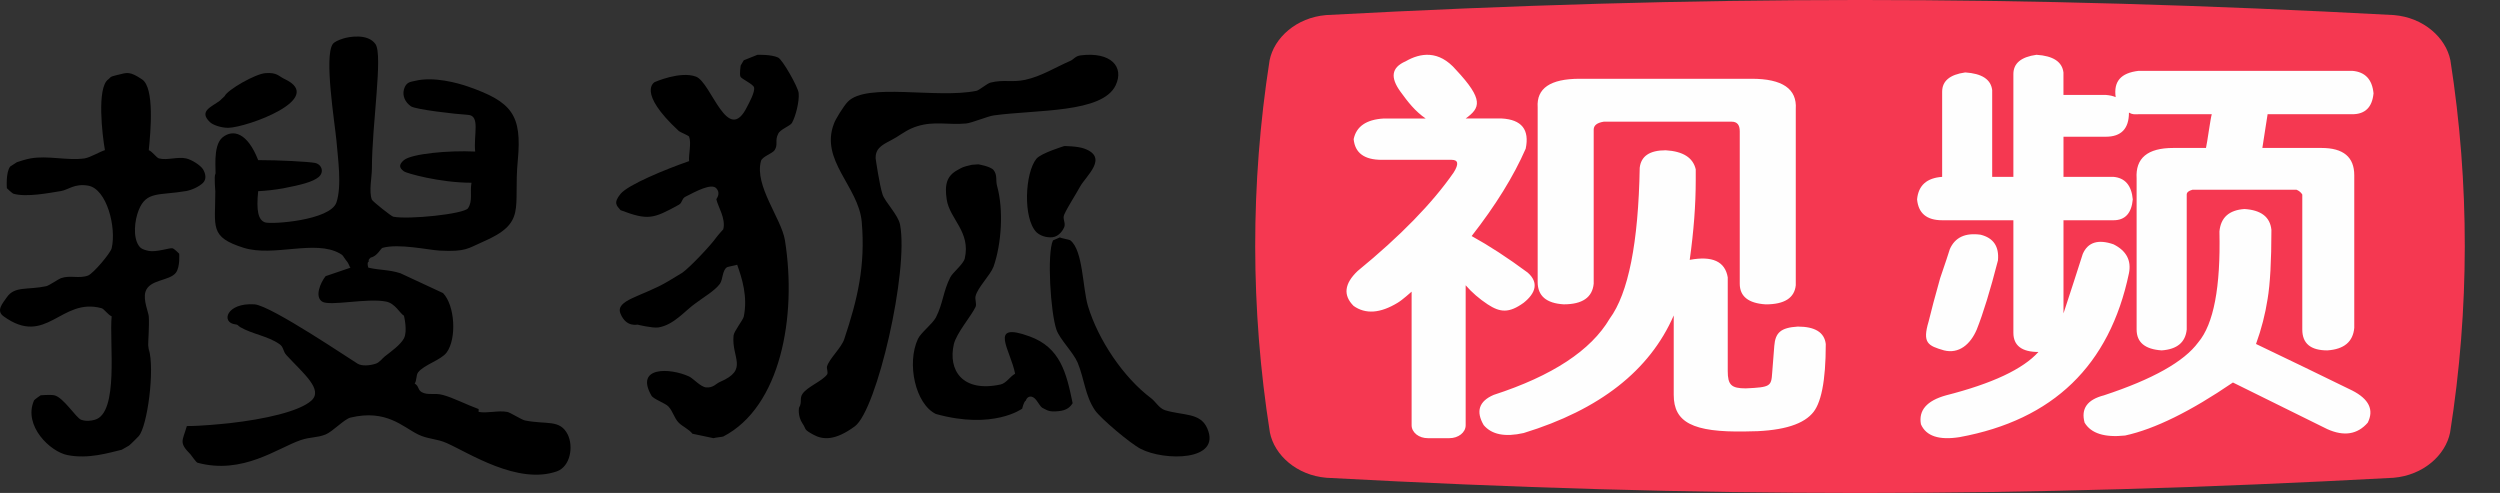 
<svg fill="none" viewBox="0 0 71 14" width="71px" height="14px" >
  <rect x="0" y="0" width="71" height="14" fill="#333333" stroke="none"/>
  <path fill="currentColor" d="M19.372,7.75 C19.602,7.588 20.194,6.957 20.344,6.742 C20.373,6.698 20.541,6.512 20.541,6.512 C20.619,6.205 20.389,5.87 20.345,5.661 C20.332,5.656 20.484,5.507 20.345,5.35 C20.209,5.193 19.765,5.434 19.472,5.584 C19.36,5.635 19.384,5.755 19.281,5.814 C18.546,6.22 18.402,6.262 17.624,5.969 C17.515,5.842 17.411,5.765 17.624,5.506 C17.838,5.245 18.899,4.809 19.57,4.576 C19.554,4.384 19.64,4.059 19.57,3.88 C19.554,3.848 19.308,3.749 19.281,3.723 C18.069,2.602 18.594,2.331 18.594,2.331 C18.594,2.331 19.318,2.01 19.765,2.176 C20.204,2.34 20.666,4.16 21.22,3.027 C21.268,2.933 21.444,2.62 21.416,2.485 C21.394,2.387 21.051,2.24 21.029,2.176 C20.997,2.112 21.035,1.861 21.035,1.861 L21.123,1.712 C21.252,1.659 21.51,1.557 21.51,1.557 C21.51,1.557 21.904,1.541 22.1,1.635 C22.225,1.696 22.664,2.469 22.682,2.642 C22.705,2.879 22.598,3.304 22.49,3.494 C22.427,3.586 22.153,3.674 22.099,3.803 C21.999,4 22.106,4.099 21.999,4.265 C21.933,4.363 21.642,4.446 21.611,4.576 C21.422,5.277 22.191,6.206 22.292,6.822 C22.639,8.996 22.166,11.556 20.541,12.397 C20.519,12.407 20.292,12.43 20.263,12.444 L19.665,12.318 C19.57,12.193 19.381,12.11 19.281,12.01 C19.144,11.874 19.117,11.689 18.984,11.545 C18.899,11.452 18.553,11.334 18.5,11.234 C18.026,10.407 19.022,10.441 19.57,10.692 C19.687,10.746 19.901,10.993 20.058,11.003 C20.263,11.017 20.336,10.892 20.446,10.847 C21.272,10.495 20.77,10.164 20.833,9.53 C20.843,9.41 21.101,9.091 21.123,8.991 C21.239,8.425 21.076,7.912 20.935,7.516 C20.915,7.535 20.666,7.571 20.638,7.595 C20.509,7.695 20.534,7.929 20.446,8.06 C20.292,8.264 19.983,8.44 19.765,8.605 C19.457,8.817 19.142,9.23 18.695,9.3 C18.531,9.323 18.1,9.22 18.111,9.22 C18.1,9.211 17.79,9.31 17.624,8.912 C17.455,8.514 18.247,8.425 18.985,7.983 L19.372,7.749 L19.372,7.75 Z M30.695,1.572 C31.546,1.466 31.936,1.894 31.684,2.424 C31.306,3.214 29.457,3.11 28.226,3.277 C28.059,3.298 27.605,3.49 27.439,3.507 C26.914,3.554 26.546,3.433 26.053,3.584 C25.81,3.658 25.647,3.778 25.461,3.895 C25.279,4.009 25.093,4.072 24.966,4.206 C24.844,4.337 24.87,4.512 24.87,4.512 C24.87,4.512 24.975,5.25 25.065,5.524 C25.136,5.737 25.506,6.101 25.561,6.376 C25.813,7.69 24.905,11.638 24.278,12.107 C23.721,12.517 23.373,12.497 23.094,12.342 C22.809,12.185 22.909,12.2 22.794,12.032 C22.643,11.809 22.691,11.558 22.698,11.568 C22.787,11.416 22.698,11.316 22.794,11.181 C22.935,10.98 23.347,10.826 23.488,10.637 C23.529,10.578 23.468,10.462 23.488,10.405 C23.549,10.19 23.901,9.871 23.977,9.63 C24.352,8.506 24.582,7.556 24.473,6.296 C24.38,5.293 23.277,4.55 23.686,3.507 C23.721,3.398 23.958,3.011 24.079,2.888 C24.614,2.337 26.603,2.81 27.733,2.579 C27.816,2.559 28.034,2.37 28.13,2.346 C28.501,2.252 28.734,2.348 29.115,2.267 C29.575,2.168 29.982,1.907 30.401,1.727 C30.503,1.679 30.541,1.589 30.695,1.572"></path>
  <path fill="currentColor" d="M30.225,4.148 C30.225,4.148 30.594,4.148 30.791,4.219 C31.494,4.473 30.846,4.991 30.674,5.3 C30.55,5.529 30.319,5.88 30.225,6.092 C30.166,6.214 30.272,6.324 30.225,6.45 C30.199,6.516 30.089,6.714 29.888,6.738 C29.716,6.752 29.547,6.699 29.434,6.594 C29.047,6.195 29.109,4.908 29.434,4.509 C29.562,4.35 30.225,4.148 30.225,4.148 M27.783,4.667 C27.783,4.667 28.124,4.721 28.217,4.829 C28.333,4.974 28.27,5.12 28.319,5.289 C28.504,5.957 28.445,6.921 28.217,7.572 C28.124,7.818 27.763,8.167 27.707,8.408 C27.681,8.491 27.743,8.63 27.707,8.715 C27.575,8.988 27.165,9.458 27.089,9.776 C26.92,10.513 27.33,11.154 28.418,10.919 C28.578,10.884 28.697,10.68 28.829,10.615 C28.707,9.951 28.045,9.118 29.236,9.552 C30.116,9.868 30.287,10.594 30.463,11.45 C30.403,11.545 30.308,11.658 30.053,11.678 C29.798,11.704 29.745,11.652 29.646,11.605 C29.563,11.566 29.566,11.556 29.441,11.377 C29.311,11.196 29.169,11.254 29.133,11.377 C29.073,11.407 29.031,11.605 29.031,11.605 C29.031,11.605 28.213,12.212 26.579,11.757 C25.996,11.475 25.745,10.321 26.069,9.626 C26.152,9.448 26.476,9.206 26.579,9.017 C26.784,8.616 26.784,8.274 26.989,7.875 C27.055,7.739 27.356,7.509 27.399,7.342 C27.574,6.581 26.973,6.226 26.887,5.669 C26.821,5.237 26.89,4.994 27.194,4.829 C27.35,4.743 27.327,4.745 27.601,4.68 L27.783,4.667 Z M30.103,6.741 C30.12,6.765 30.372,6.802 30.401,6.828 C30.761,7.121 30.742,8.158 30.897,8.688 C31.19,9.657 31.908,10.722 32.692,11.31 C32.817,11.403 32.917,11.595 33.088,11.65 C33.603,11.807 34.084,11.713 34.283,12.158 C34.706,13.104 33.062,13.095 32.395,12.747 C32.102,12.597 31.258,11.885 31.096,11.65 C30.812,11.226 30.8,10.773 30.604,10.296 C30.481,10.009 30.098,9.634 30.004,9.366 C29.836,8.887 29.73,7.202 29.904,6.828 L30.103,6.741 L30.103,6.741 Z M7.545,2.077 C7.869,2.054 7.91,2.162 8.078,2.242 C9.285,2.802 7.009,3.619 6.484,3.63 C6.284,3.633 6.036,3.547 5.958,3.464 C5.638,3.155 6.01,3.035 6.243,2.86 L6.38,2.73 C6.46,2.551 7.257,2.092 7.545,2.077"></path>
  <path fill="currentColor" d="M9.754,1.092 C9.904,1.046 10.444,0.94 10.664,1.253 C10.88,1.566 10.562,3.529 10.562,4.789 C10.562,5.026 10.471,5.441 10.562,5.672 C10.579,5.716 11.105,6.138 11.168,6.154 C11.597,6.241 13.174,6.08 13.292,5.914 C13.432,5.701 13.341,5.467 13.39,5.19 C12.487,5.19 11.531,4.917 11.472,4.867 C11.417,4.819 11.26,4.726 11.472,4.547 C11.691,4.366 12.736,4.267 13.495,4.304 C13.446,3.827 13.646,3.283 13.292,3.262 C12.942,3.242 11.809,3.111 11.672,3.02 C11.5,2.901 11.424,2.716 11.472,2.539 C11.531,2.326 11.662,2.326 11.777,2.299 C12.317,2.163 13.001,2.358 13.292,2.458 C14.539,2.892 14.827,3.262 14.706,4.547 C14.572,5.94 14.978,6.324 13.695,6.876 C13.296,7.048 13.24,7.157 12.484,7.117 C12.166,7.1 11.328,6.909 10.864,7.039 C10.814,7.049 10.716,7.278 10.53,7.314 C10.415,7.412 10.507,7.404 10.461,7.437 C10.415,7.474 10.461,7.601 10.461,7.601 C10.808,7.68 11.034,7.653 11.371,7.76 L12.582,8.323 C12.922,8.677 12.974,9.614 12.686,10.009 C12.523,10.229 12.051,10.352 11.875,10.574 C11.813,10.653 11.839,10.812 11.777,10.892 C11.905,10.969 11.859,11.066 11.976,11.137 C12.156,11.236 12.34,11.149 12.582,11.218 C12.87,11.295 13.256,11.495 13.593,11.617 L13.593,11.698 C13.852,11.744 14.14,11.65 14.405,11.698 C14.487,11.711 14.797,11.913 14.909,11.941 C15.531,12.065 15.9,11.902 16.123,12.339 C16.293,12.688 16.195,13.247 15.819,13.385 C14.706,13.778 13.315,12.861 12.686,12.583 C12.411,12.458 12.143,12.472 11.875,12.339 C11.436,12.124 10.975,11.617 9.956,11.859 C9.781,11.899 9.449,12.257 9.247,12.339 C8.998,12.438 8.821,12.404 8.54,12.499 C7.882,12.723 6.894,13.488 5.61,13.142 C5.572,13.134 5.43,12.926 5.411,12.905 C5.07,12.561 5.185,12.528 5.306,12.1 C5.722,12.1 6.252,12.045 6.52,12.018 C7.506,11.907 8.501,11.687 8.844,11.376 C9.184,11.064 8.628,10.618 8.14,10.092 C8.029,9.975 8.062,9.855 7.934,9.771 C7.604,9.542 7.169,9.491 6.821,9.29 C6.753,9.245 6.759,9.219 6.69,9.213 C6.265,9.167 6.425,8.591 7.227,8.643 C7.702,8.677 10.036,10.264 10.16,10.331 C10.278,10.4 10.494,10.385 10.664,10.331 C10.779,10.297 10.854,10.18 10.929,10.122 C11.105,9.983 11.371,9.798 11.472,9.61 C11.581,9.402 11.472,8.966 11.472,8.966 C11.358,8.904 11.224,8.614 10.965,8.565 C10.435,8.456 9.361,8.705 9.148,8.565 C8.932,8.423 9.099,8.03 9.247,7.843 L9.957,7.601 C9.912,7.576 9.938,7.523 9.826,7.39 C9.724,7.257 9.76,7.26 9.652,7.199 C8.948,6.798 7.777,7.302 6.924,7.039 C5.941,6.729 6.115,6.452 6.115,5.43 C6.115,5.439 6.078,4.986 6.115,4.949 C6.15,4.908 6.023,4.144 6.321,3.901 C6.615,3.664 7.024,3.758 7.332,4.547 C7.931,4.547 8.756,4.591 8.946,4.627 C9.136,4.666 9.217,4.887 9.048,5.03 C8.873,5.171 8.546,5.251 8.036,5.35 C7.804,5.391 7.569,5.417 7.332,5.43 C7.276,5.984 7.332,6.248 7.528,6.316 C7.728,6.377 9.374,6.258 9.554,5.752 C9.715,5.273 9.593,4.479 9.554,3.985 C9.502,3.454 9.204,1.612 9.449,1.253 C9.492,1.191 9.604,1.14 9.754,1.092 M3.351,2.125 C3.612,2.06 3.681,2.018 4.035,2.255 C4.392,2.49 4.278,3.743 4.225,4.265 C4.33,4.305 4.442,4.479 4.514,4.499 C4.747,4.56 5.045,4.445 5.285,4.499 C5.441,4.533 5.687,4.687 5.765,4.806 C5.839,4.93 5.873,5.084 5.765,5.194 C5.652,5.303 5.447,5.397 5.285,5.426 C4.514,5.557 4.157,5.421 3.939,5.968 C3.821,6.261 3.774,6.728 3.939,6.974 C3.98,7.032 4.02,7.083 4.225,7.126 C4.442,7.168 4.831,7.031 4.899,7.051 C4.953,7.065 5.089,7.205 5.089,7.205 C5.089,7.205 5.12,7.576 4.996,7.745 C4.809,7.987 4.244,7.928 4.131,8.287 C4.06,8.516 4.219,8.881 4.225,8.983 C4.244,9.239 4.203,9.752 4.209,9.808 C4.25,10.131 4.225,9.91 4.225,9.91 C4.402,10.49 4.185,12.115 3.939,12.387 C3.939,12.387 3.702,12.631 3.662,12.656 L3.457,12.773 C3.083,12.861 2.518,13.041 1.924,12.926 C1.426,12.834 0.658,12.091 0.963,11.38 C0.969,11.349 1.156,11.226 1.156,11.226 C1.156,11.226 1.426,11.203 1.541,11.226 C1.803,11.283 2.16,11.869 2.306,11.922 C2.455,11.971 2.583,11.951 2.692,11.922 C3.385,11.729 3.1,9.729 3.171,8.983 C3.068,8.944 2.953,8.767 2.881,8.752 C1.725,8.44 1.317,9.865 0.102,8.983 C-0.122,8.823 0.077,8.613 0.195,8.441 C0.419,8.117 0.786,8.242 1.317,8.127 C1.389,8.112 1.687,7.91 1.731,7.9 C1.998,7.807 2.241,7.922 2.503,7.825 C2.658,7.758 3.136,7.192 3.171,7.051 C3.311,6.462 3.034,5.363 2.502,5.272 C2.114,5.205 1.933,5.394 1.731,5.426 C1.383,5.482 0.758,5.605 0.388,5.504 C0.344,5.492 0.195,5.345 0.195,5.345 C0.195,5.345 0.16,4.893 0.29,4.729 L0.48,4.606 C0.552,4.582 0.751,4.517 0.866,4.499 C1.357,4.41 1.902,4.567 2.402,4.499 C2.57,4.47 2.831,4.309 2.98,4.264 C2.906,3.851 2.744,2.488 3.074,2.255 C3.158,2.193 3.087,2.186 3.35,2.124"></path>
  <path fill="#F53851" d="M69.592,1.715 C70.139,5.224 70.136,8.774 69.583,12.283 C69.454,12.926 68.823,13.497 67.976,13.569 C57.324,14.144 48.325,14.144 37.672,13.569 C36.826,13.498 36.194,12.927 36.065,12.283 C35.512,8.774 35.509,5.224 36.056,1.715 C36.184,1.072 36.816,0.499 37.663,0.428 C48.322,-0.143 57.328,-0.143 67.986,0.428 C68.834,0.499 69.464,1.072 69.592,1.715"></path>
  <path fill="#FEFEFE" d="M59.75,11.228 C61.135,10.772 62.029,10.27 62.43,9.723 C62.868,9.206 63.068,8.156 63.032,6.575 C63.068,6.179 63.305,5.966 63.743,5.936 C64.217,5.966 64.472,6.164 64.508,6.529 C64.508,7.411 64.472,8.065 64.4,8.491 C64.333,8.923 64.223,9.35 64.071,9.769 C64.985,10.206 65.897,10.647 66.806,11.092 C67.28,11.335 67.426,11.639 67.244,12.004 C66.952,12.339 66.569,12.4 66.095,12.187 L63.415,10.863 C62.211,11.685 61.191,12.187 60.352,12.369 C59.769,12.43 59.386,12.309 59.203,12.004 C59.094,11.609 59.276,11.35 59.75,11.228 L59.75,11.228 Z M54.773,9.13 C54.846,8.826 54.955,8.415 55.101,7.898 C55.247,7.472 55.338,7.198 55.375,7.076 C55.521,6.742 55.812,6.605 56.25,6.666 C56.614,6.757 56.779,7 56.742,7.396 C56.523,8.248 56.322,8.901 56.14,9.358 C55.959,9.783 55.632,10.056 55.211,9.951 C54.752,9.819 54.59,9.742 54.773,9.13 L54.773,9.13 Z M56.578,5.023 L57.18,5.023 L57.18,2.104 C57.18,1.799 57.398,1.617 57.836,1.556 C58.31,1.586 58.565,1.754 58.602,2.058 L58.602,2.696 L59.805,2.696 C59.926,2.706 60.01,2.726 60.085,2.759 C60.024,2.316 60.224,2.073 60.735,2.012 L66.806,2.012 C67.17,2.042 67.371,2.255 67.408,2.651 C67.371,3.046 67.17,3.244 66.806,3.244 L64.4,3.244 C64.333,3.64 64.342,3.646 64.251,4.202 L65.932,4.202 C66.551,4.202 66.861,4.46 66.861,4.977 L66.861,9.312 C66.825,9.708 66.57,9.92 66.096,9.951 C65.621,9.951 65.385,9.754 65.385,9.358 L65.385,5.525 C65.351,5.466 65.293,5.418 65.22,5.388 L62.267,5.388 C62.157,5.418 62.103,5.464 62.103,5.525 L62.103,9.358 C62.066,9.723 61.829,9.92 61.392,9.951 C60.918,9.92 60.68,9.723 60.68,9.358 L60.68,5.068 C60.644,4.491 60.99,4.202 61.72,4.202 L62.65,4.202 C62.686,4.05 62.777,3.365 62.814,3.244 L60.736,3.244 C60.613,3.244 60.571,3.259 60.462,3.198 C60.462,3.655 60.243,3.883 59.805,3.883 L58.603,3.883 L58.603,5.023 L60.025,5.023 C60.353,5.053 60.535,5.267 60.571,5.662 C60.535,6.057 60.353,6.255 60.025,6.255 L58.603,6.255 L58.603,8.901 C58.675,8.689 59.113,7.335 59.15,7.213 C59.295,6.879 59.587,6.787 60.025,6.939 C60.389,7.122 60.535,7.396 60.462,7.761 C59.915,10.377 58.31,11.928 55.649,12.415 C55.066,12.506 54.701,12.385 54.555,12.05 C54.482,11.655 54.719,11.381 55.266,11.228 C56.578,10.894 57.453,10.483 57.891,9.996 C57.418,9.996 57.18,9.814 57.18,9.449 L57.18,6.255 L55.157,6.255 C54.719,6.255 54.482,6.058 54.445,5.662 C54.482,5.267 54.719,5.053 55.157,5.023 L55.157,2.605 C55.157,2.301 55.375,2.118 55.813,2.057 C56.287,2.088 56.542,2.255 56.578,2.559 L56.578,5.023 L56.578,5.023 Z M43.67,8.012 L43.67,3.05 C43.632,2.508 44.03,2.237 44.863,2.237 L49.75,2.237 C50.621,2.237 51.038,2.524 51,3.095 L51,8.102 C50.962,8.463 50.678,8.644 50.147,8.644 C49.655,8.614 49.409,8.418 49.409,8.057 L49.409,3.727 C49.409,3.546 49.333,3.456 49.182,3.456 L45.546,3.456 C45.356,3.486 45.261,3.561 45.261,3.681 L45.261,8.057 C45.223,8.448 44.939,8.643 44.409,8.643 C43.916,8.614 43.67,8.403 43.67,8.012 M49.068,7.877 L49.068,10.538 C49.068,10.929 49.167,11.03 49.58,11.03 C50.284,10.998 50.304,10.97 50.33,10.587 C50.37,10.107 50.338,10.452 50.39,9.821 C50.421,9.455 50.564,9.305 51.057,9.275 C51.549,9.275 51.814,9.441 51.852,9.771 C51.852,10.824 51.72,11.486 51.455,11.756 C51.151,12.087 50.527,12.253 49.579,12.253 C48.064,12.283 47.534,11.989 47.534,11.215 L47.534,8.959 C46.852,10.523 45.431,11.636 43.272,12.298 C42.742,12.418 42.364,12.343 42.136,12.072 C41.909,11.681 42.003,11.395 42.42,11.215 C44.087,10.674 45.185,9.951 45.715,9.05 C46.246,8.328 46.53,6.899 46.568,4.764 C46.606,4.433 46.852,4.268 47.307,4.268 C47.799,4.297 48.083,4.478 48.159,4.809 L48.159,5.124 C48.159,5.816 48.102,6.568 47.988,7.38 C48.632,7.26 48.992,7.425 49.068,7.877 M39.295,3.366 L40.489,3.366 C40.185,3.155 39.99,2.903 39.769,2.598 C39.489,2.21 39.504,1.922 39.92,1.741 C40.337,1.501 40.86,1.415 41.35,1.982 C42.146,2.833 42.041,3.065 41.625,3.365 L42.647,3.365 C43.215,3.395 43.443,3.681 43.33,4.222 C42.989,5.004 42.477,5.831 41.795,6.704 C42.287,6.975 42.818,7.32 43.386,7.741 C43.71,8.025 43.613,8.327 43.272,8.599 C42.856,8.899 42.604,8.876 42.25,8.644 C42.012,8.487 41.801,8.305 41.625,8.102 L41.625,12.079 C41.625,12.281 41.419,12.444 41.165,12.444 L40.55,12.444 C40.429,12.445 40.312,12.407 40.225,12.338 C40.139,12.269 40.09,12.176 40.09,12.079 L40.09,8.283 C40.052,8.313 39.844,8.508 39.693,8.599 C39.2,8.899 38.783,8.929 38.443,8.689 C38.14,8.388 38.177,8.057 38.557,7.696 C39.769,6.704 40.678,5.772 41.284,4.899 C41.435,4.659 41.416,4.539 41.227,4.539 L39.239,4.539 C38.746,4.539 38.481,4.343 38.444,3.952 C38.519,3.591 38.803,3.395 39.295,3.366"></path>
</svg>
